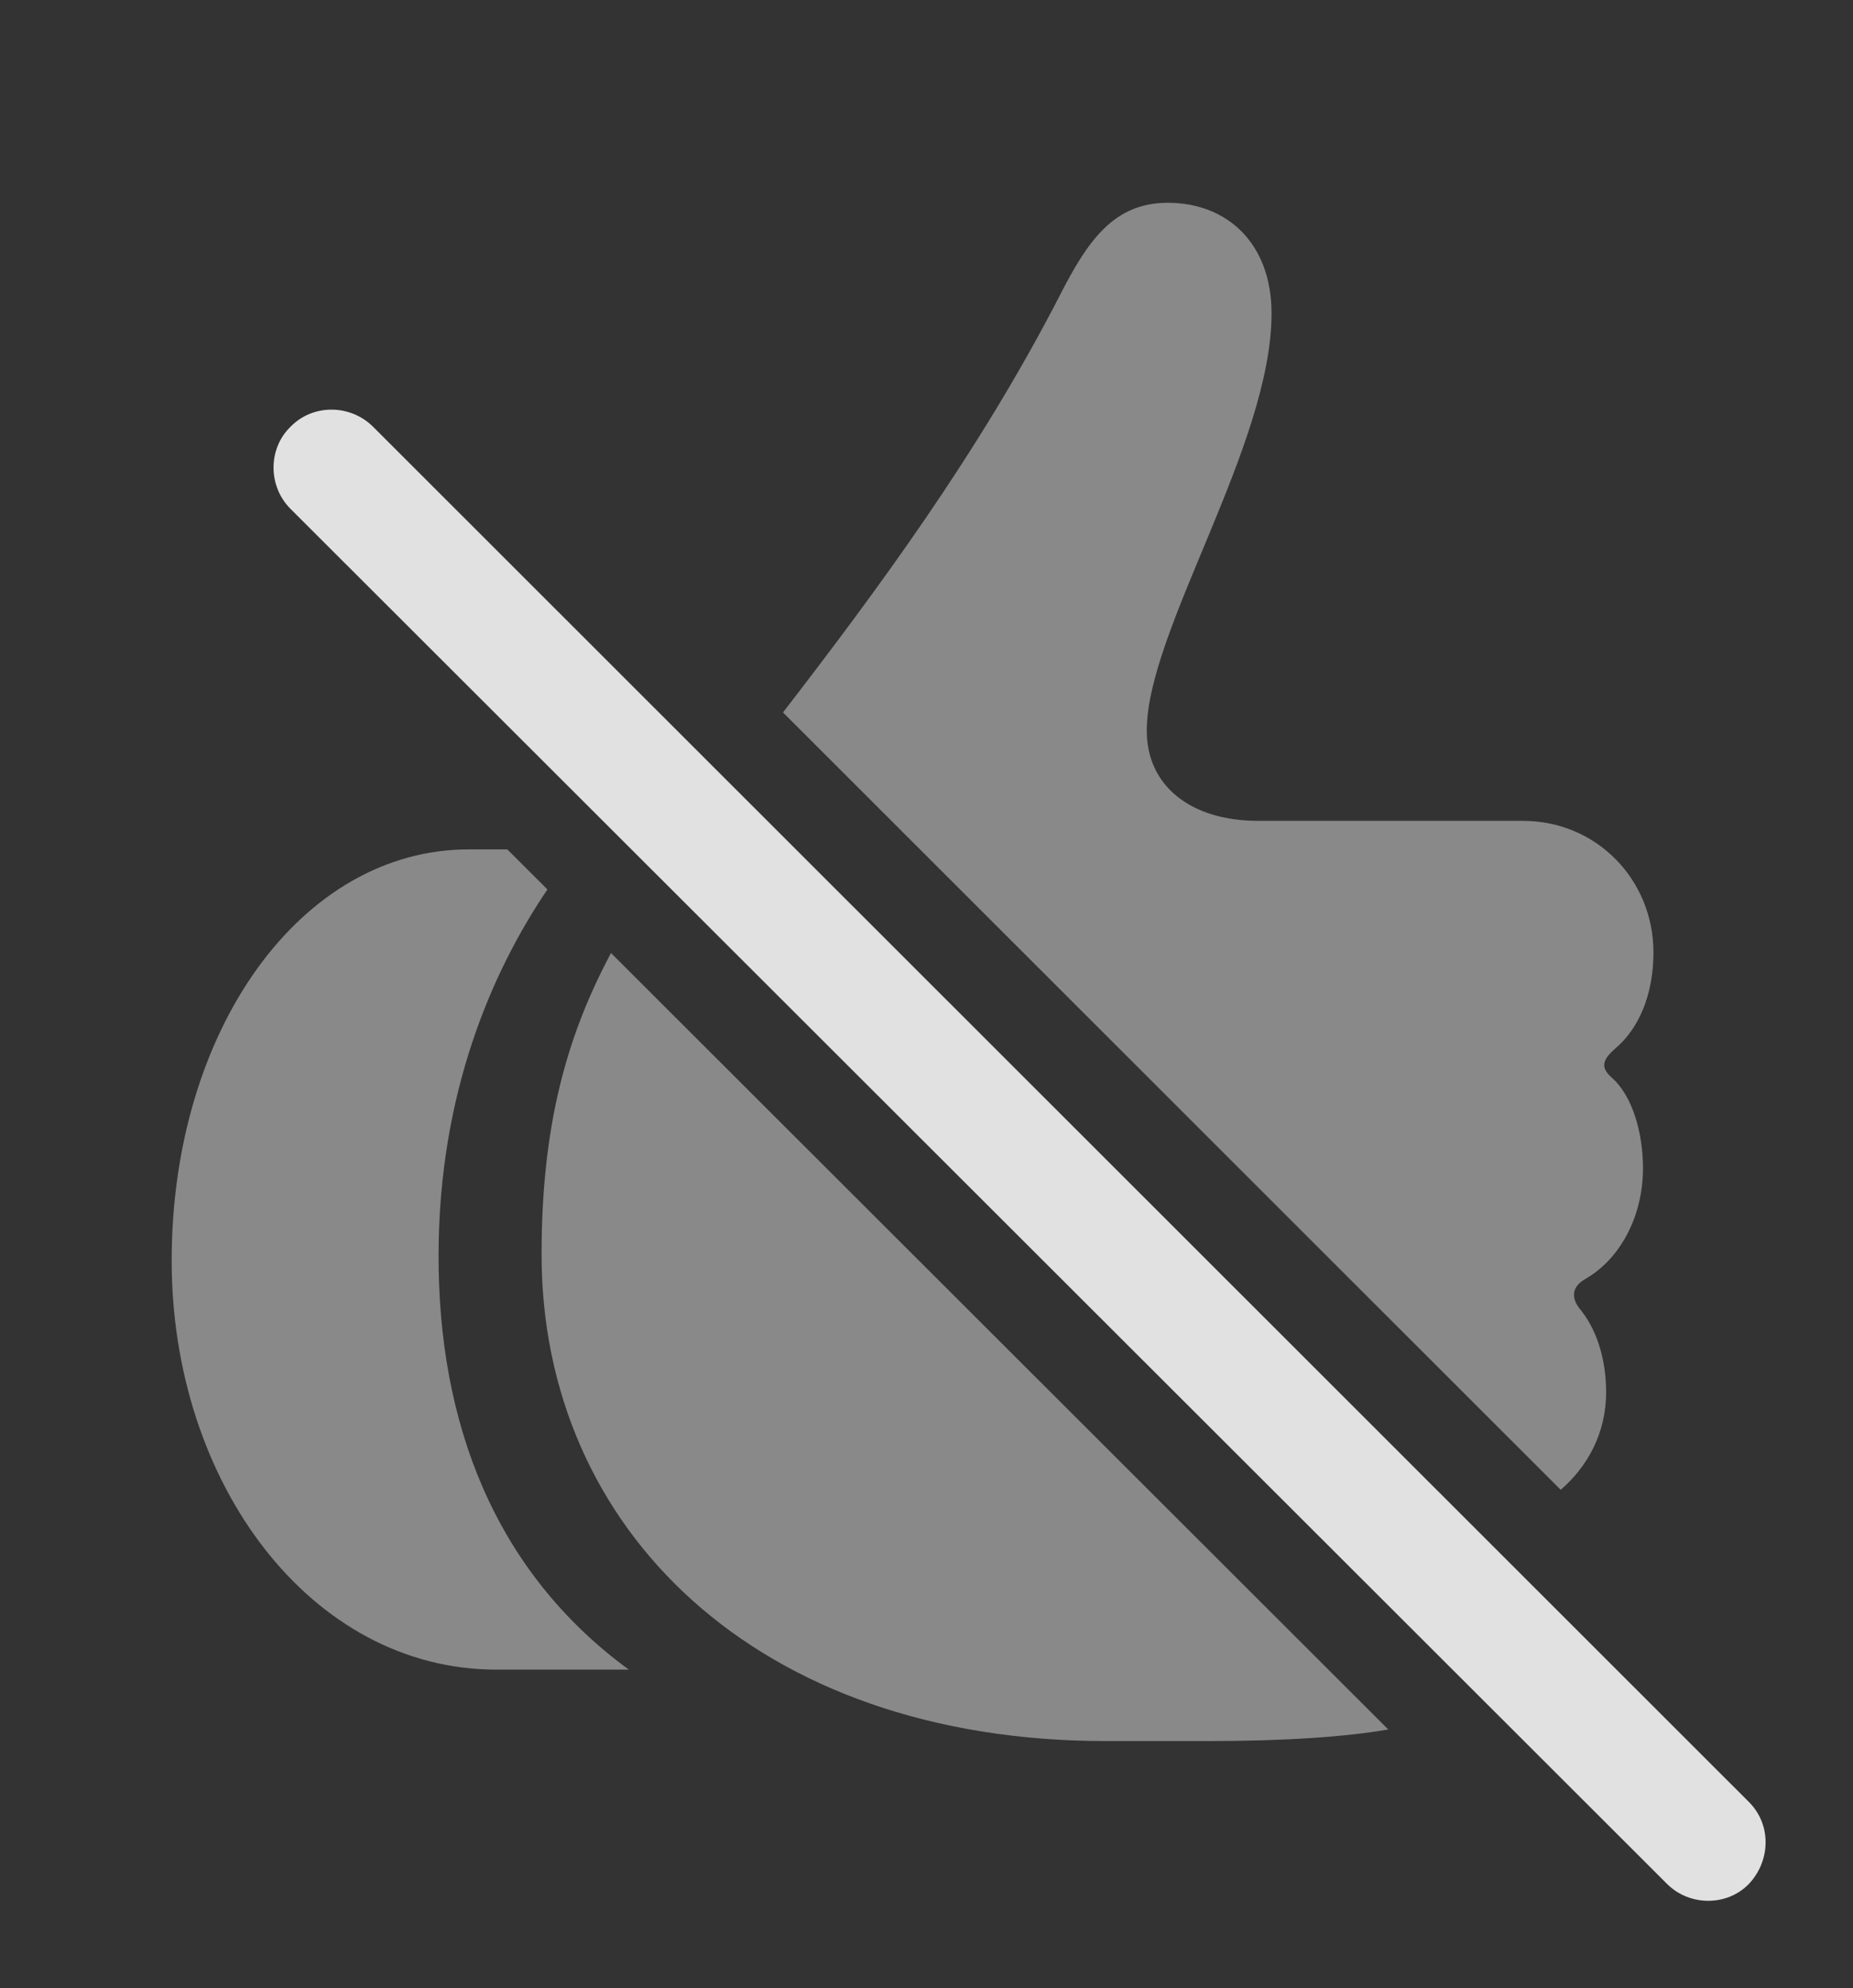 <?xml version="1.0" encoding="UTF-8"?>
<!--Generator: Apple Native CoreSVG 341-->
<!DOCTYPE svg
PUBLIC "-//W3C//DTD SVG 1.1//EN"
       "http://www.w3.org/Graphics/SVG/1.1/DTD/svg11.dtd">
<svg version="1.1" xmlns="http://www.w3.org/2000/svg" xmlns:xlink="http://www.w3.org/1999/xlink" viewBox="0 0 24.07 25.825">
 <rect x="0" y="0" width="24.07" height="25.825" fill="#333333" stroke="none"/>
 <g>
  <rect height="25.825" opacity="0" width="24.07" x="0" y="0"/>
  <path d="M18.033 22.464C17.487 22.56 16.691 22.615 15.687 22.615L14.369 22.615C9.828 22.615 7.035 19.861 7.035 16.296C7.035 14.695 7.33 13.512 7.937 12.379ZM7.111 11.553C6.385 12.625 5.705 14.2 5.697 16.277C5.687 18.474 6.42 20.408 8.168 21.687L6.449 21.687C4.037 21.687 2.23 19.265 2.23 16.375C2.23 13.377 3.91 11.033 6.088 11.033L6.59 11.033ZM16.517 4.07C16.517 5.789 14.896 8.191 14.896 9.49C14.896 10.212 15.472 10.662 16.342 10.662L19.779 10.662C20.746 10.662 21.478 11.433 21.478 12.371C21.478 12.927 21.283 13.367 20.98 13.621C20.814 13.767 20.785 13.865 20.941 14.002C21.205 14.236 21.342 14.714 21.342 15.173C21.342 15.808 21.039 16.355 20.599 16.609C20.424 16.707 20.404 16.843 20.512 16.99C20.736 17.253 20.863 17.644 20.863 18.084C20.863 18.615 20.622 19.05 20.273 19.351L10.171 9.254C11.379 7.686 12.699 5.909 13.763 3.845C14.134 3.113 14.476 2.634 15.17 2.634C15.941 2.634 16.517 3.162 16.517 4.07Z" fill="white" fill-opacity="0.425"/>
  <path d="M21.654 24.47C21.947 24.763 22.435 24.763 22.718 24.47C23.002 24.168 23.012 23.699 22.718 23.406L4.847 5.544C4.554 5.251 4.066 5.242 3.773 5.544C3.48 5.828 3.48 6.316 3.773 6.609Z" fill="white" fill-opacity="0.85"/>
 </g>
</svg>
